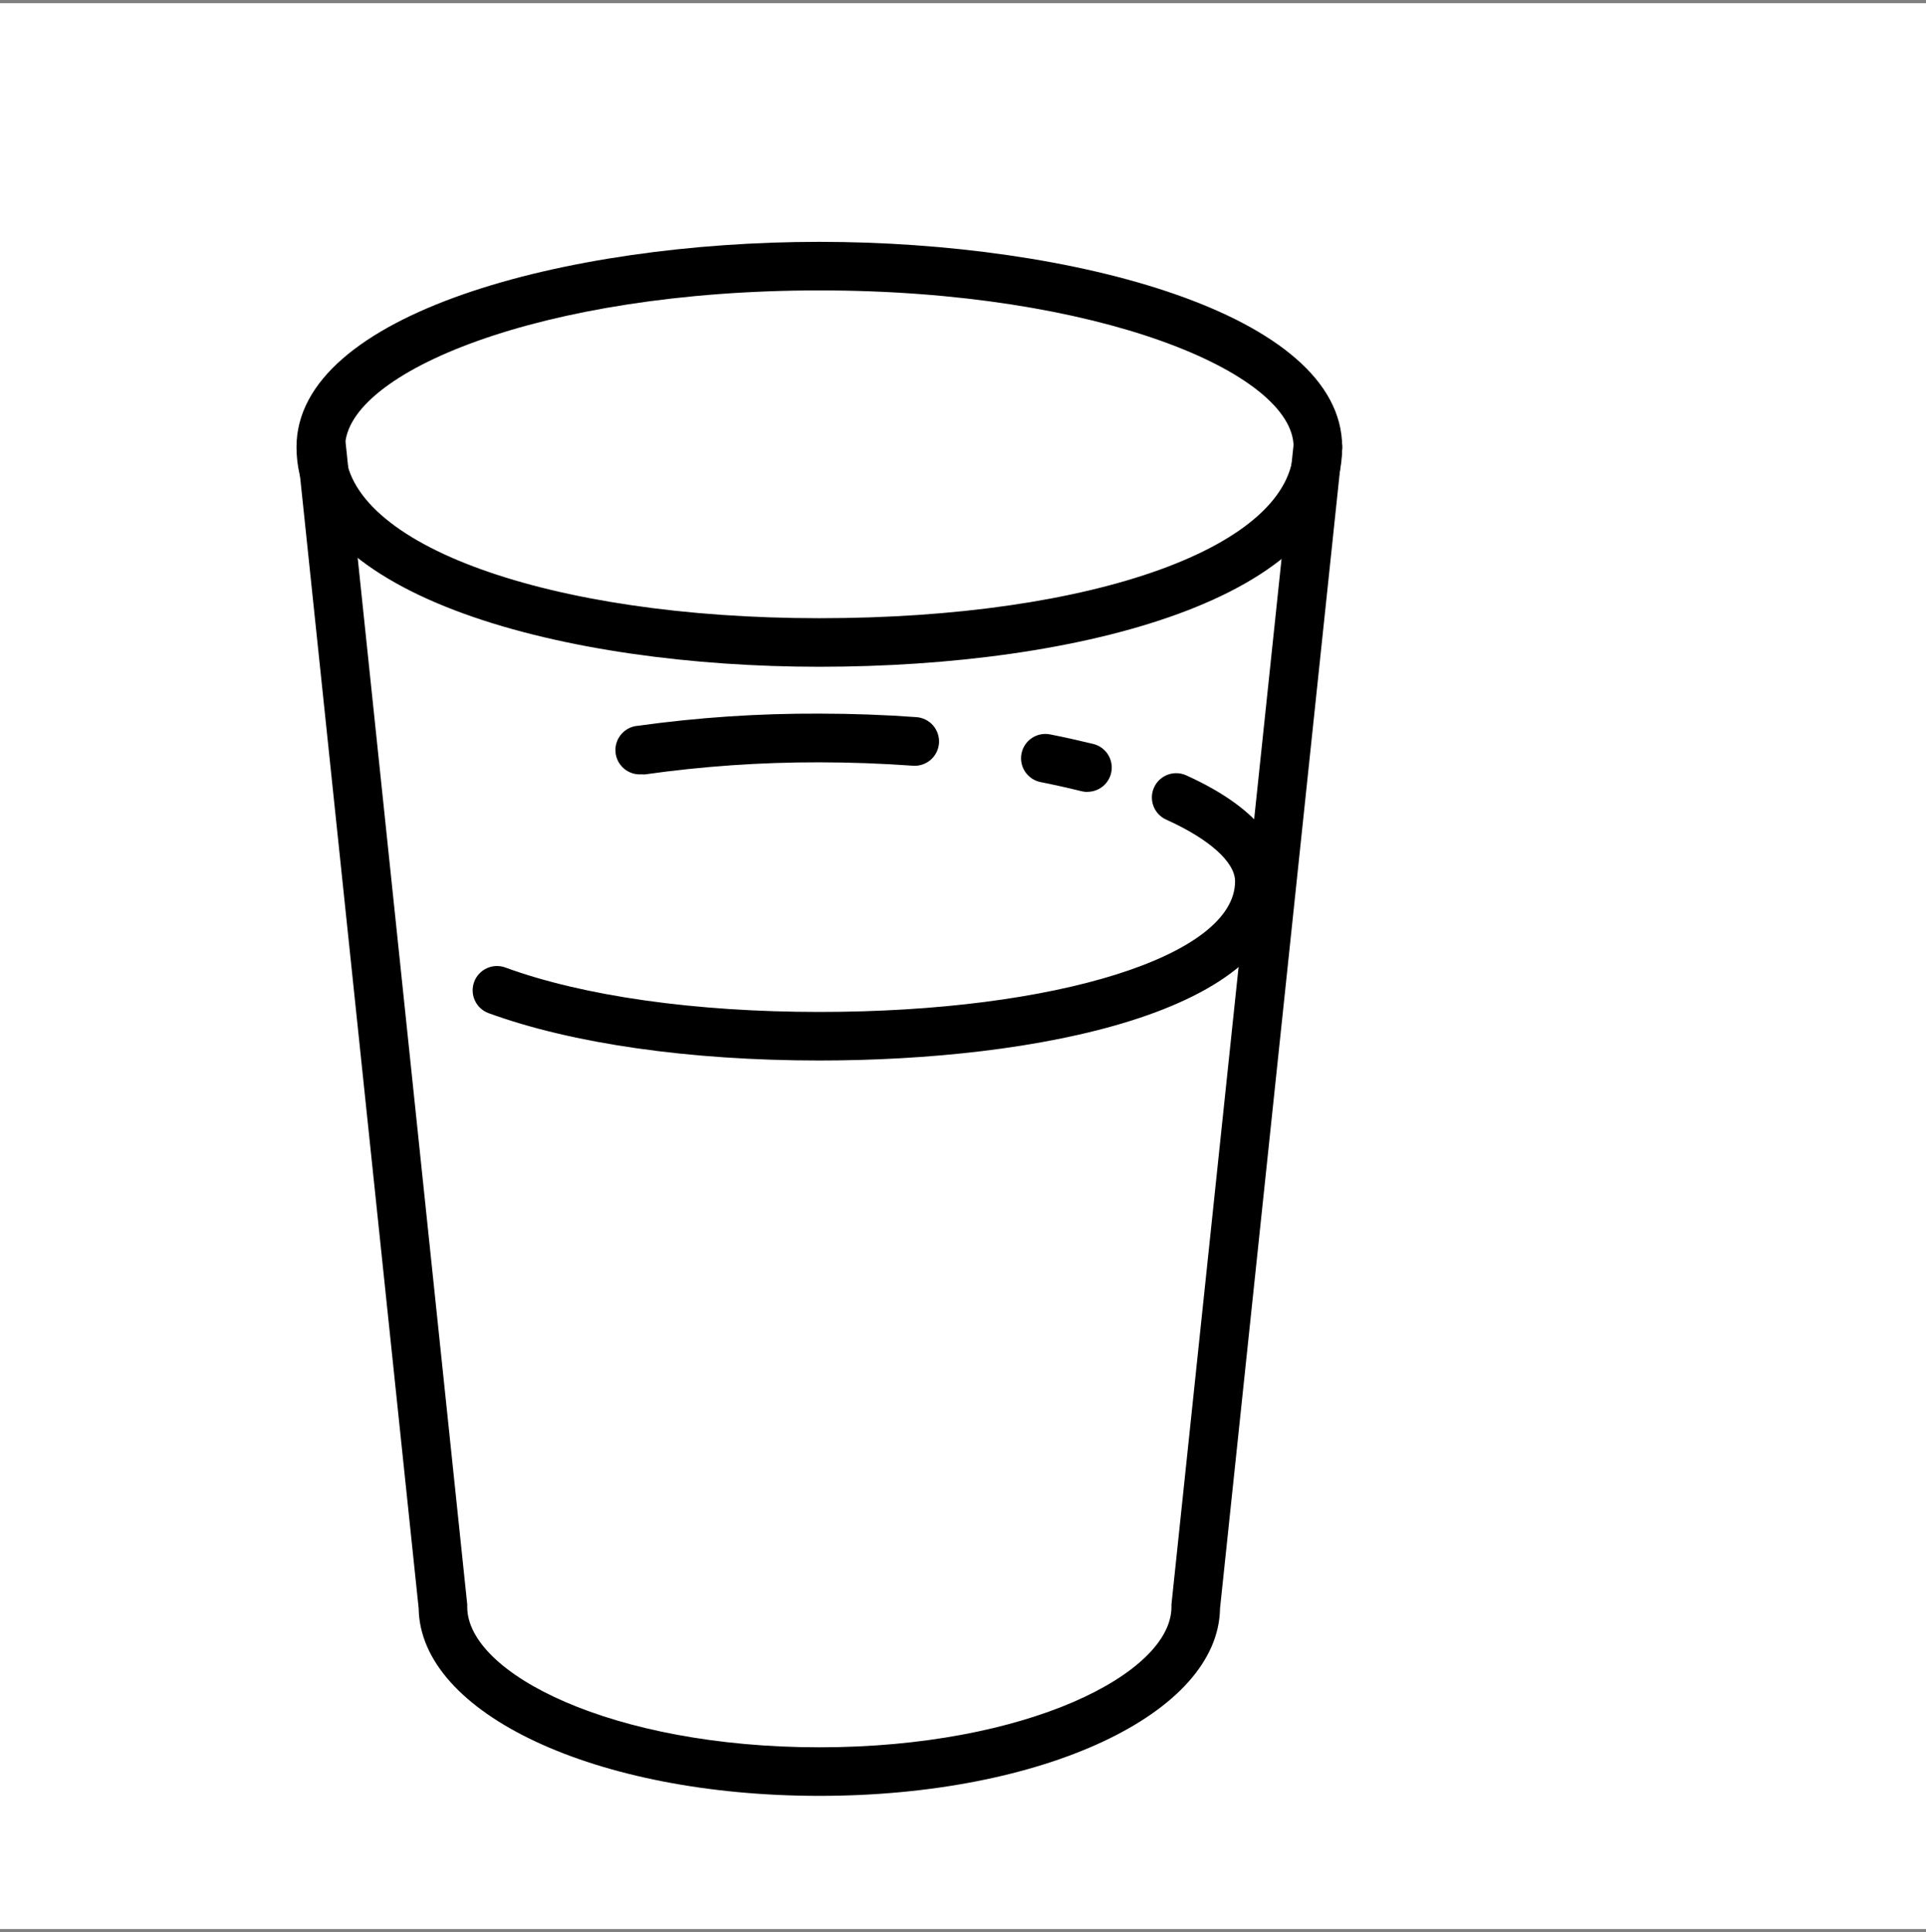 <svg width="300" height="301" viewBox="0 0 300 301" fill="none" xmlns="http://www.w3.org/2000/svg">
<rect x="0" y="0" width="300" height="301" fill="#808080" stroke="none"/>
<rect width="300" height="300" transform="translate(0 0.5)" fill="white"/>
<path d="M127.623 103.867C88.398 103.867 46.185 93.163 46.185 69.635C46.185 48.87 88.152 37.673 127.623 37.673C167.093 37.673 209.06 48.87 209.06 69.635C209.06 93.295 168.152 103.867 127.623 103.867ZM127.623 45.238C84.124 45.238 53.751 58.099 53.751 69.635C53.751 84.841 85.505 96.302 127.623 96.302C170.422 96.302 201.495 85.087 201.495 69.617C201.495 58.099 171.122 45.238 127.623 45.238Z" fill="black"/>
<path d="M127.624 279.754C92.787 279.754 65.459 266.95 65.213 250.553L46.3 70.033C46.248 69.536 46.294 69.034 46.436 68.555C46.578 68.076 46.813 67.63 47.127 67.242C47.441 66.854 47.829 66.531 48.268 66.293C48.707 66.055 49.189 65.906 49.685 65.853C50.182 65.801 50.684 65.847 51.163 65.989C51.642 66.131 52.088 66.366 52.476 66.68C52.864 66.995 53.187 67.382 53.425 67.821C53.663 68.26 53.813 68.742 53.865 69.239L72.778 249.929C72.785 250.061 72.785 250.194 72.778 250.326C72.778 260.671 95.302 272.189 127.624 272.189C159.945 272.189 182.47 260.671 182.47 250.326C182.463 250.194 182.463 250.061 182.47 249.929L201.496 69.239C201.601 68.236 202.101 67.315 202.885 66.68C203.669 66.046 204.673 65.748 205.676 65.853C206.679 65.959 207.599 66.458 208.234 67.242C208.869 68.026 209.166 69.03 209.061 70.033L190.035 250.553C189.789 266.95 162.461 279.754 127.624 279.754Z" fill="black"/>
<path d="M127.621 165.201C107.404 165.201 89.097 162.572 76.104 157.825C75.637 157.653 75.208 157.392 74.842 157.055C74.477 156.718 74.181 156.312 73.972 155.861C73.763 155.409 73.645 154.921 73.624 154.424C73.604 153.927 73.682 153.431 73.853 152.964C74.199 152.021 74.906 151.254 75.817 150.832C76.269 150.623 76.757 150.505 77.254 150.485C77.751 150.465 78.247 150.542 78.713 150.714C90.912 155.177 108.274 157.636 127.64 157.636C164.538 157.636 192.378 148.879 192.378 137.286C192.378 134.298 188.368 130.704 181.654 127.678C181.201 127.475 180.792 127.184 180.452 126.822C180.111 126.461 179.844 126.035 179.668 125.571C179.311 124.633 179.342 123.591 179.754 122.676C180.165 121.761 180.923 121.046 181.861 120.69C182.799 120.333 183.841 120.364 184.756 120.775C197.295 126.449 199.886 132.879 199.886 137.286C199.924 157.882 160.964 165.201 127.621 165.201Z" fill="black"/>
<path d="M169.381 123.366C169.069 123.366 168.757 123.328 168.454 123.252C166.412 122.742 164.275 122.269 162.1 121.834C161.612 121.738 161.147 121.547 160.733 121.272C160.319 120.997 159.963 120.643 159.685 120.23C159.408 119.818 159.214 119.354 159.116 118.867C159.017 118.38 159.016 117.877 159.112 117.389C159.207 116.901 159.398 116.437 159.673 116.023C159.948 115.608 160.302 115.252 160.715 114.975C161.128 114.697 161.591 114.504 162.079 114.405C162.566 114.307 163.068 114.306 163.556 114.401C165.863 114.855 168.133 115.366 170.308 115.895C171.204 116.12 171.987 116.664 172.509 117.426C173.031 118.188 173.256 119.115 173.142 120.031C173.028 120.948 172.583 121.791 171.89 122.402C171.197 123.012 170.305 123.349 169.381 123.347V123.366Z" fill="black"/>
<path d="M99.916 120.624C98.913 120.694 97.923 120.363 97.164 119.703C96.405 119.043 95.939 118.109 95.869 117.106C95.798 116.103 96.13 115.113 96.789 114.354C97.449 113.595 98.383 113.129 99.386 113.059C108.742 111.758 118.178 111.126 127.623 111.167C132.748 111.167 137.854 111.357 142.753 111.716C143.756 111.789 144.689 112.257 145.347 113.018C146.005 113.778 146.334 114.769 146.261 115.773C146.188 116.776 145.72 117.709 144.959 118.367C144.198 119.025 143.207 119.354 142.204 119.281C137.419 118.94 132.483 118.751 127.547 118.751C118.461 118.736 109.385 119.368 100.389 120.643L99.916 120.624Z" fill="black"/>
</svg>
